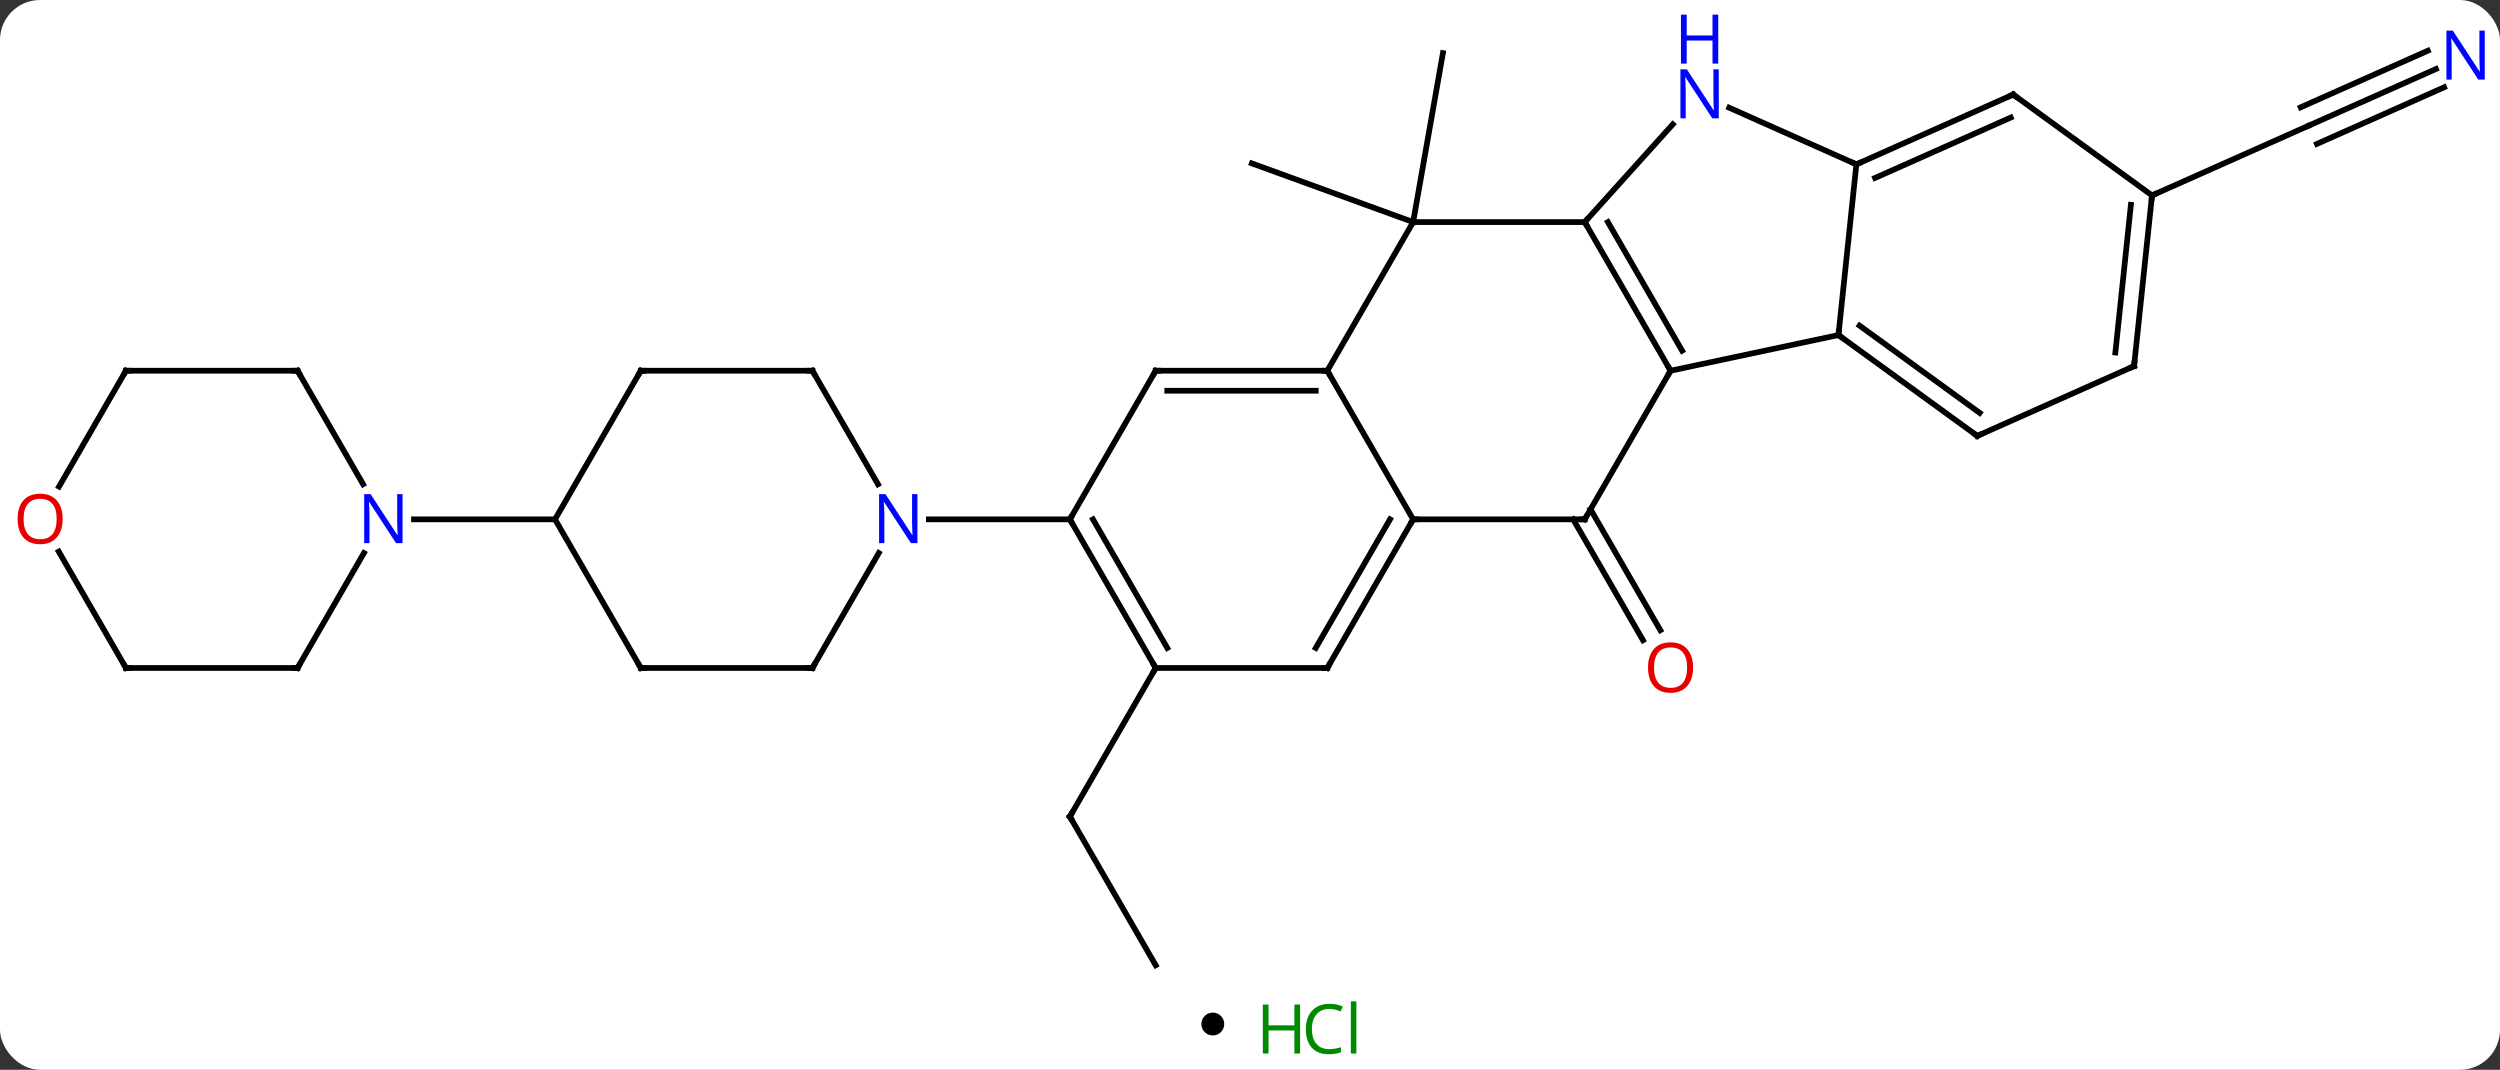 <svg width="437" viewBox="0 0 437 187" style="fill-opacity:1; color-rendering:auto; color-interpolation:auto; text-rendering:auto; stroke:black; stroke-linecap:square; stroke-miterlimit:10; shape-rendering:auto; stroke-opacity:1; fill:black; stroke-dasharray:none; font-weight:normal; stroke-width:1; font-family:'Open Sans'; font-style:normal; stroke-linejoin:miter; font-size:12; stroke-dashoffset:0; image-rendering:auto;" height="187" class="cas-substance-image" xmlns:xlink="http://www.w3.org/1999/xlink" xmlns="http://www.w3.org/2000/svg"><rect x="0" y="0" width="437" height="187" fill="#333333" stroke="none"/><svg class="cas-substance-single-component"><rect y="0" x="0" width="437" stroke="none" ry="7" rx="7" height="187" fill="white" class="cas-substance-group"/><svg y="0" x="0" width="437" viewBox="0 0 437 172" style="fill:black;" height="172" class="cas-substance-single-component-image"><svg><g><g transform="translate(219,89)" style="text-rendering:geometricPrecision; color-rendering:optimizeQuality; color-interpolation:linearRGB; stroke-linecap:butt; image-rendering:optimizeQuality;"><line y2="0.032" y1="21.159" x2="59.024" x1="71.223" style="fill:none;"/><line y2="1.782" y1="22.909" x2="55.993" x1="68.192" style="fill:none;"/><line y2="-50.181" y1="-60.441" x2="28.014" x1="-0.177" style="fill:none;"/><line y2="-50.181" y1="-79.725" x2="28.014" x1="33.225" style="fill:none;"/><line y2="-76.94" y1="-67.044" x2="206.807" x1="184.578" style="fill:none;"/><line y2="-80.137" y1="-70.242" x2="205.384" x1="183.155" style="fill:none;"/><line y2="-73.742" y1="-63.846" x2="208.231" x1="186.001" style="fill:none;"/><line y2="-54.84" y1="-67.044" x2="157.173" x1="184.578" style="fill:none;"/><line y2="79.725" y1="53.742" x2="-16.986" x1="-31.986" style="fill:none;"/><line y2="27.762" y1="53.742" x2="-16.986" x1="-31.986" style="fill:none;"/><line y2="-50.181" y1="-24.198" x2="58.014" x1="73.014" style="fill:none;"/><line y2="-50.181" y1="-27.698" x2="62.056" x1="75.035" style="fill:none;"/><line y2="-30.435" y1="-24.198" x2="102.36" x1="73.014" style="fill:none;"/><line y2="1.782" y1="-24.198" x2="58.014" x1="73.014" style="fill:none;"/><line y2="-50.181" y1="-50.181" x2="28.014" x1="58.014" style="fill:none;"/><line y2="-67.266" y1="-50.181" x2="73.4" x1="58.014" style="fill:none;"/><line y2="-60.273" y1="-30.435" x2="105.495" x1="102.36" style="fill:none;"/><line y2="-12.804" y1="-30.435" x2="126.63" x1="102.36" style="fill:none;"/><line y2="-16.823" y1="-32.079" x2="127.052" x1="106.052" style="fill:none;"/><line y2="1.782" y1="1.782" x2="28.014" x1="58.014" style="fill:none;"/><line y2="-24.198" y1="-50.181" x2="13.014" x1="28.014" style="fill:none;"/><line y2="-60.273" y1="-70.168" x2="105.495" x1="83.269" style="fill:none;"/><line y2="-72.474" y1="-60.273" x2="132.903" x1="105.495" style="fill:none;"/><line y2="-68.455" y1="-57.897" x2="132.48" x1="108.764" style="fill:none;"/><line y2="-25.005" y1="-12.804" x2="154.035" x1="126.63" style="fill:none;"/><line y2="-24.198" y1="1.782" x2="13.014" x1="28.014" style="fill:none;"/><line y2="27.762" y1="1.782" x2="13.014" x1="28.014" style="fill:none;"/><line y2="24.262" y1="1.782" x2="10.993" x1="23.973" style="fill:none;"/><line y2="-24.198" y1="-24.198" x2="-16.986" x1="13.014" style="fill:none;"/><line y2="-20.698" y1="-20.698" x2="-14.965" x1="10.993" style="fill:none;"/><line y2="-54.84" y1="-72.474" x2="157.173" x1="132.903" style="fill:none;"/><line y2="-54.84" y1="-25.005" x2="157.173" x1="154.035" style="fill:none;"/><line y2="-53.197" y1="-27.381" x2="153.481" x1="150.766" style="fill:none;"/><line y2="27.762" y1="27.762" x2="-16.986" x1="13.014" style="fill:none;"/><line y2="1.782" y1="-24.198" x2="-31.986" x1="-16.986" style="fill:none;"/><line y2="1.782" y1="27.762" x2="-31.986" x1="-16.986" style="fill:none;"/><line y2="1.782" y1="24.262" x2="-27.945" x1="-14.965" style="fill:none;"/><line y2="1.782" y1="1.782" x2="-56.634" x1="-31.986" style="fill:none;"/><line y2="-24.198" y1="-4.356" x2="-76.986" x1="-65.53" style="fill:none;"/><line y2="27.762" y1="7.67" x2="-76.986" x1="-65.386" style="fill:none;"/><line y2="-24.198" y1="-24.198" x2="-106.986" x1="-76.986" style="fill:none;"/><line y2="27.762" y1="27.762" x2="-106.986" x1="-76.986" style="fill:none;"/><line y2="1.782" y1="-24.198" x2="-121.986" x1="-106.986" style="fill:none;"/><line y2="1.782" y1="27.762" x2="-121.986" x1="-106.986" style="fill:none;"/><line y2="1.782" y1="1.782" x2="-146.634" x1="-121.986" style="fill:none;"/><line y2="-24.198" y1="-4.356" x2="-166.986" x1="-155.53" style="fill:none;"/><line y2="27.762" y1="7.67" x2="-166.986" x1="-155.386" style="fill:none;"/><line y2="-24.198" y1="-24.198" x2="-196.986" x1="-166.986" style="fill:none;"/><line y2="27.762" y1="27.762" x2="-196.986" x1="-166.986" style="fill:none;"/><line y2="-3.94" y1="-24.198" x2="-208.683" x1="-196.986" style="fill:none;"/><line y2="7.418" y1="27.762" x2="-208.732" x1="-196.986" style="fill:none;"/></g><g transform="translate(219,89)" style="fill:rgb(230,0,0); text-rendering:geometricPrecision; color-rendering:optimizeQuality; image-rendering:optimizeQuality; font-family:'Open Sans'; stroke:rgb(230,0,0); color-interpolation:linearRGB;"><path style="stroke:none;" d="M76.951 27.692 Q76.951 29.754 75.912 30.934 Q74.873 32.114 73.03 32.114 Q71.139 32.114 70.108 30.95 Q69.076 29.785 69.076 27.676 Q69.076 25.582 70.108 24.434 Q71.139 23.285 73.03 23.285 Q74.889 23.285 75.92 24.457 Q76.951 25.629 76.951 27.692 ZM70.123 27.692 Q70.123 29.426 70.866 30.332 Q71.608 31.239 73.03 31.239 Q74.451 31.239 75.178 30.34 Q75.905 29.442 75.905 27.692 Q75.905 25.957 75.178 25.067 Q74.451 24.176 73.03 24.176 Q71.608 24.176 70.866 25.075 Q70.123 25.973 70.123 27.692 Z"/><path style="fill:rgb(0,5,255); stroke:none;" d="M215.338 -75.089 L214.197 -75.089 L209.509 -82.276 L209.463 -82.276 Q209.556 -81.011 209.556 -79.964 L209.556 -75.089 L208.634 -75.089 L208.634 -83.651 L209.759 -83.651 L214.431 -76.495 L214.478 -76.495 Q214.478 -76.651 214.431 -77.511 Q214.384 -78.37 214.4 -78.745 L214.4 -83.651 L215.338 -83.651 L215.338 -75.089 Z"/></g><g transform="translate(219,89)" style="stroke-linecap:butt; text-rendering:geometricPrecision; color-rendering:optimizeQuality; image-rendering:optimizeQuality; font-family:'Open Sans'; color-interpolation:linearRGB; stroke-miterlimit:5;"><path style="fill:none;" d="M-31.736 54.175 L-31.986 53.742 L-31.736 53.309"/><path style="fill:none;" d="M72.764 -24.631 L73.014 -24.198 L72.764 -23.765"/><path style="fill:none;" d="M58.264 -49.748 L58.014 -50.181 L58.349 -50.553"/><path style="fill:none;" d="M102.764 -30.141 L102.36 -30.435 L102.412 -30.932"/><path style="fill:none;" d="M58.264 1.349 L58.014 1.782 L57.514 1.782"/><path style="fill:rgb(0,5,255); stroke:none;" d="M81.442 -68.318 L80.301 -68.318 L75.613 -75.505 L75.567 -75.505 Q75.66 -74.24 75.66 -73.193 L75.66 -68.318 L74.738 -68.318 L74.738 -76.88 L75.863 -76.88 L80.535 -69.724 L80.582 -69.724 Q80.582 -69.88 80.535 -70.74 Q80.488 -71.599 80.504 -71.974 L80.504 -76.88 L81.442 -76.88 L81.442 -68.318 Z"/><path style="fill:rgb(0,5,255); stroke:none;" d="M81.348 -77.88 L80.348 -77.88 L80.348 -81.912 L75.832 -81.912 L75.832 -77.88 L74.832 -77.88 L74.832 -86.443 L75.832 -86.443 L75.832 -82.802 L80.348 -82.802 L80.348 -86.443 L81.348 -86.443 L81.348 -77.88 Z"/><path style="fill:none;" d="M105.952 -60.476 L105.495 -60.273 L105.038 -60.476"/><path style="fill:none;" d="M126.225 -13.098 L126.63 -12.804 L127.087 -13.007"/><path style="fill:none;" d="M27.764 2.215 L28.014 1.782 L28.514 1.782"/><path style="fill:none;" d="M12.514 -24.198 L13.014 -24.198 L13.264 -23.765"/><path style="fill:none;" d="M132.446 -72.271 L132.903 -72.474 L133.308 -72.18"/><path style="fill:none;" d="M153.578 -24.802 L154.035 -25.005 L154.087 -25.502"/><path style="fill:none;" d="M13.264 27.329 L13.014 27.762 L12.514 27.762"/><path style="fill:none;" d="M-16.486 -24.198 L-16.986 -24.198 L-17.236 -23.765"/><path style="fill:none;" d="M157.121 -54.343 L157.173 -54.84 L157.63 -55.043"/><path style="fill:none;" d="M-17.236 27.329 L-16.986 27.762 L-17.236 28.195"/><path style="fill:none;" d="M-31.736 2.215 L-31.986 1.782 L-31.736 1.349"/><path style="fill:rgb(0,5,255); stroke:none;" d="M-58.634 5.938 L-59.775 5.938 L-64.463 -1.249 L-64.509 -1.249 Q-64.416 0.016 -64.416 1.063 L-64.416 5.938 L-65.338 5.938 L-65.338 -2.624 L-64.213 -2.624 L-59.541 4.532 L-59.494 4.532 Q-59.494 4.376 -59.541 3.516 Q-59.588 2.657 -59.572 2.282 L-59.572 -2.624 L-58.634 -2.624 L-58.634 5.938 Z"/><path style="fill:none;" d="M-76.736 -23.765 L-76.986 -24.198 L-77.486 -24.198"/><path style="fill:none;" d="M-76.736 27.329 L-76.986 27.762 L-77.486 27.762"/><path style="fill:none;" d="M-106.486 -24.198 L-106.986 -24.198 L-107.236 -23.765"/><path style="fill:none;" d="M-106.486 27.762 L-106.986 27.762 L-107.236 27.329"/><path style="fill:rgb(0,5,255); stroke:none;" d="M-148.634 5.938 L-149.775 5.938 L-154.463 -1.249 L-154.509 -1.249 Q-154.416 0.016 -154.416 1.063 L-154.416 5.938 L-155.338 5.938 L-155.338 -2.624 L-154.213 -2.624 L-149.541 4.532 L-149.494 4.532 Q-149.494 4.376 -149.541 3.516 Q-149.588 2.657 -149.572 2.282 L-149.572 -2.624 L-148.634 -2.624 L-148.634 5.938 Z"/><path style="fill:none;" d="M-166.736 -23.765 L-166.986 -24.198 L-167.486 -24.198"/><path style="fill:none;" d="M-166.736 27.329 L-166.986 27.762 L-167.486 27.762"/><path style="fill:none;" d="M-196.486 -24.198 L-196.986 -24.198 L-197.236 -23.765"/><path style="fill:none;" d="M-196.486 27.762 L-196.986 27.762 L-197.236 27.329"/><path style="fill:rgb(230,0,0); stroke:none;" d="M-208.048 1.712 Q-208.048 3.774 -209.088 4.954 Q-210.127 6.134 -211.97 6.134 Q-213.861 6.134 -214.892 4.97 Q-215.923 3.805 -215.923 1.696 Q-215.923 -0.398 -214.892 -1.546 Q-213.861 -2.695 -211.97 -2.695 Q-210.111 -2.695 -209.08 -1.523 Q-208.048 -0.351 -208.048 1.712 ZM-214.877 1.712 Q-214.877 3.446 -214.134 4.352 Q-213.392 5.259 -211.97 5.259 Q-210.548 5.259 -209.822 4.36 Q-209.095 3.462 -209.095 1.712 Q-209.095 -0.023 -209.822 -0.913 Q-210.548 -1.804 -211.97 -1.804 Q-213.392 -1.804 -214.134 -0.905 Q-214.877 -0.007 -214.877 1.712 Z"/></g></g></svg></svg><svg y="172" x="210" class="cas-substance-saf"><svg y="5" x="0" width="4" style="fill:black;" height="4" class="cas-substance-saf-dot"><circle stroke="none" r="2" fill="black" cy="2" cx="2"/></svg><svg y="0" x="8" width="22" style="fill:black;" height="15" class="cas-substance-saf-image"><svg><g><g transform="translate(6,8)" style="fill:rgb(0,138,0); text-rendering:geometricPrecision; color-rendering:optimizeQuality; image-rendering:optimizeQuality; font-family:'Open Sans'; stroke:rgb(0,138,0); color-interpolation:linearRGB;"><path style="stroke:none;" d="M3.258 4.156 L2.258 4.156 L2.258 0.125 L-2.258 0.125 L-2.258 4.156 L-3.258 4.156 L-3.258 -4.406 L-2.258 -4.406 L-2.258 -0.766 L2.258 -0.766 L2.258 -4.406 L3.258 -4.406 L3.258 4.156 Z"/><path style="stroke:none;" d="M8.367 -3.641 Q6.961 -3.641 6.141 -2.703 Q5.32 -1.766 5.32 -0.125 Q5.32 1.547 6.109 2.469 Q6.898 3.391 8.352 3.391 Q9.258 3.391 10.398 3.062 L10.398 3.938 Q9.508 4.281 8.211 4.281 Q6.32 4.281 5.289 3.125 Q4.258 1.969 4.258 -0.141 Q4.258 -1.469 4.75 -2.461 Q5.242 -3.453 6.18 -3.992 Q7.117 -4.531 8.383 -4.531 Q9.727 -4.531 10.742 -4.047 L10.32 -3.188 Q9.336 -3.641 8.367 -3.641 ZM13.094 4.156 L12.125 4.156 L12.125 -4.969 L13.094 -4.969 L13.094 4.156 Z"/></g></g></svg></svg></svg></svg></svg>